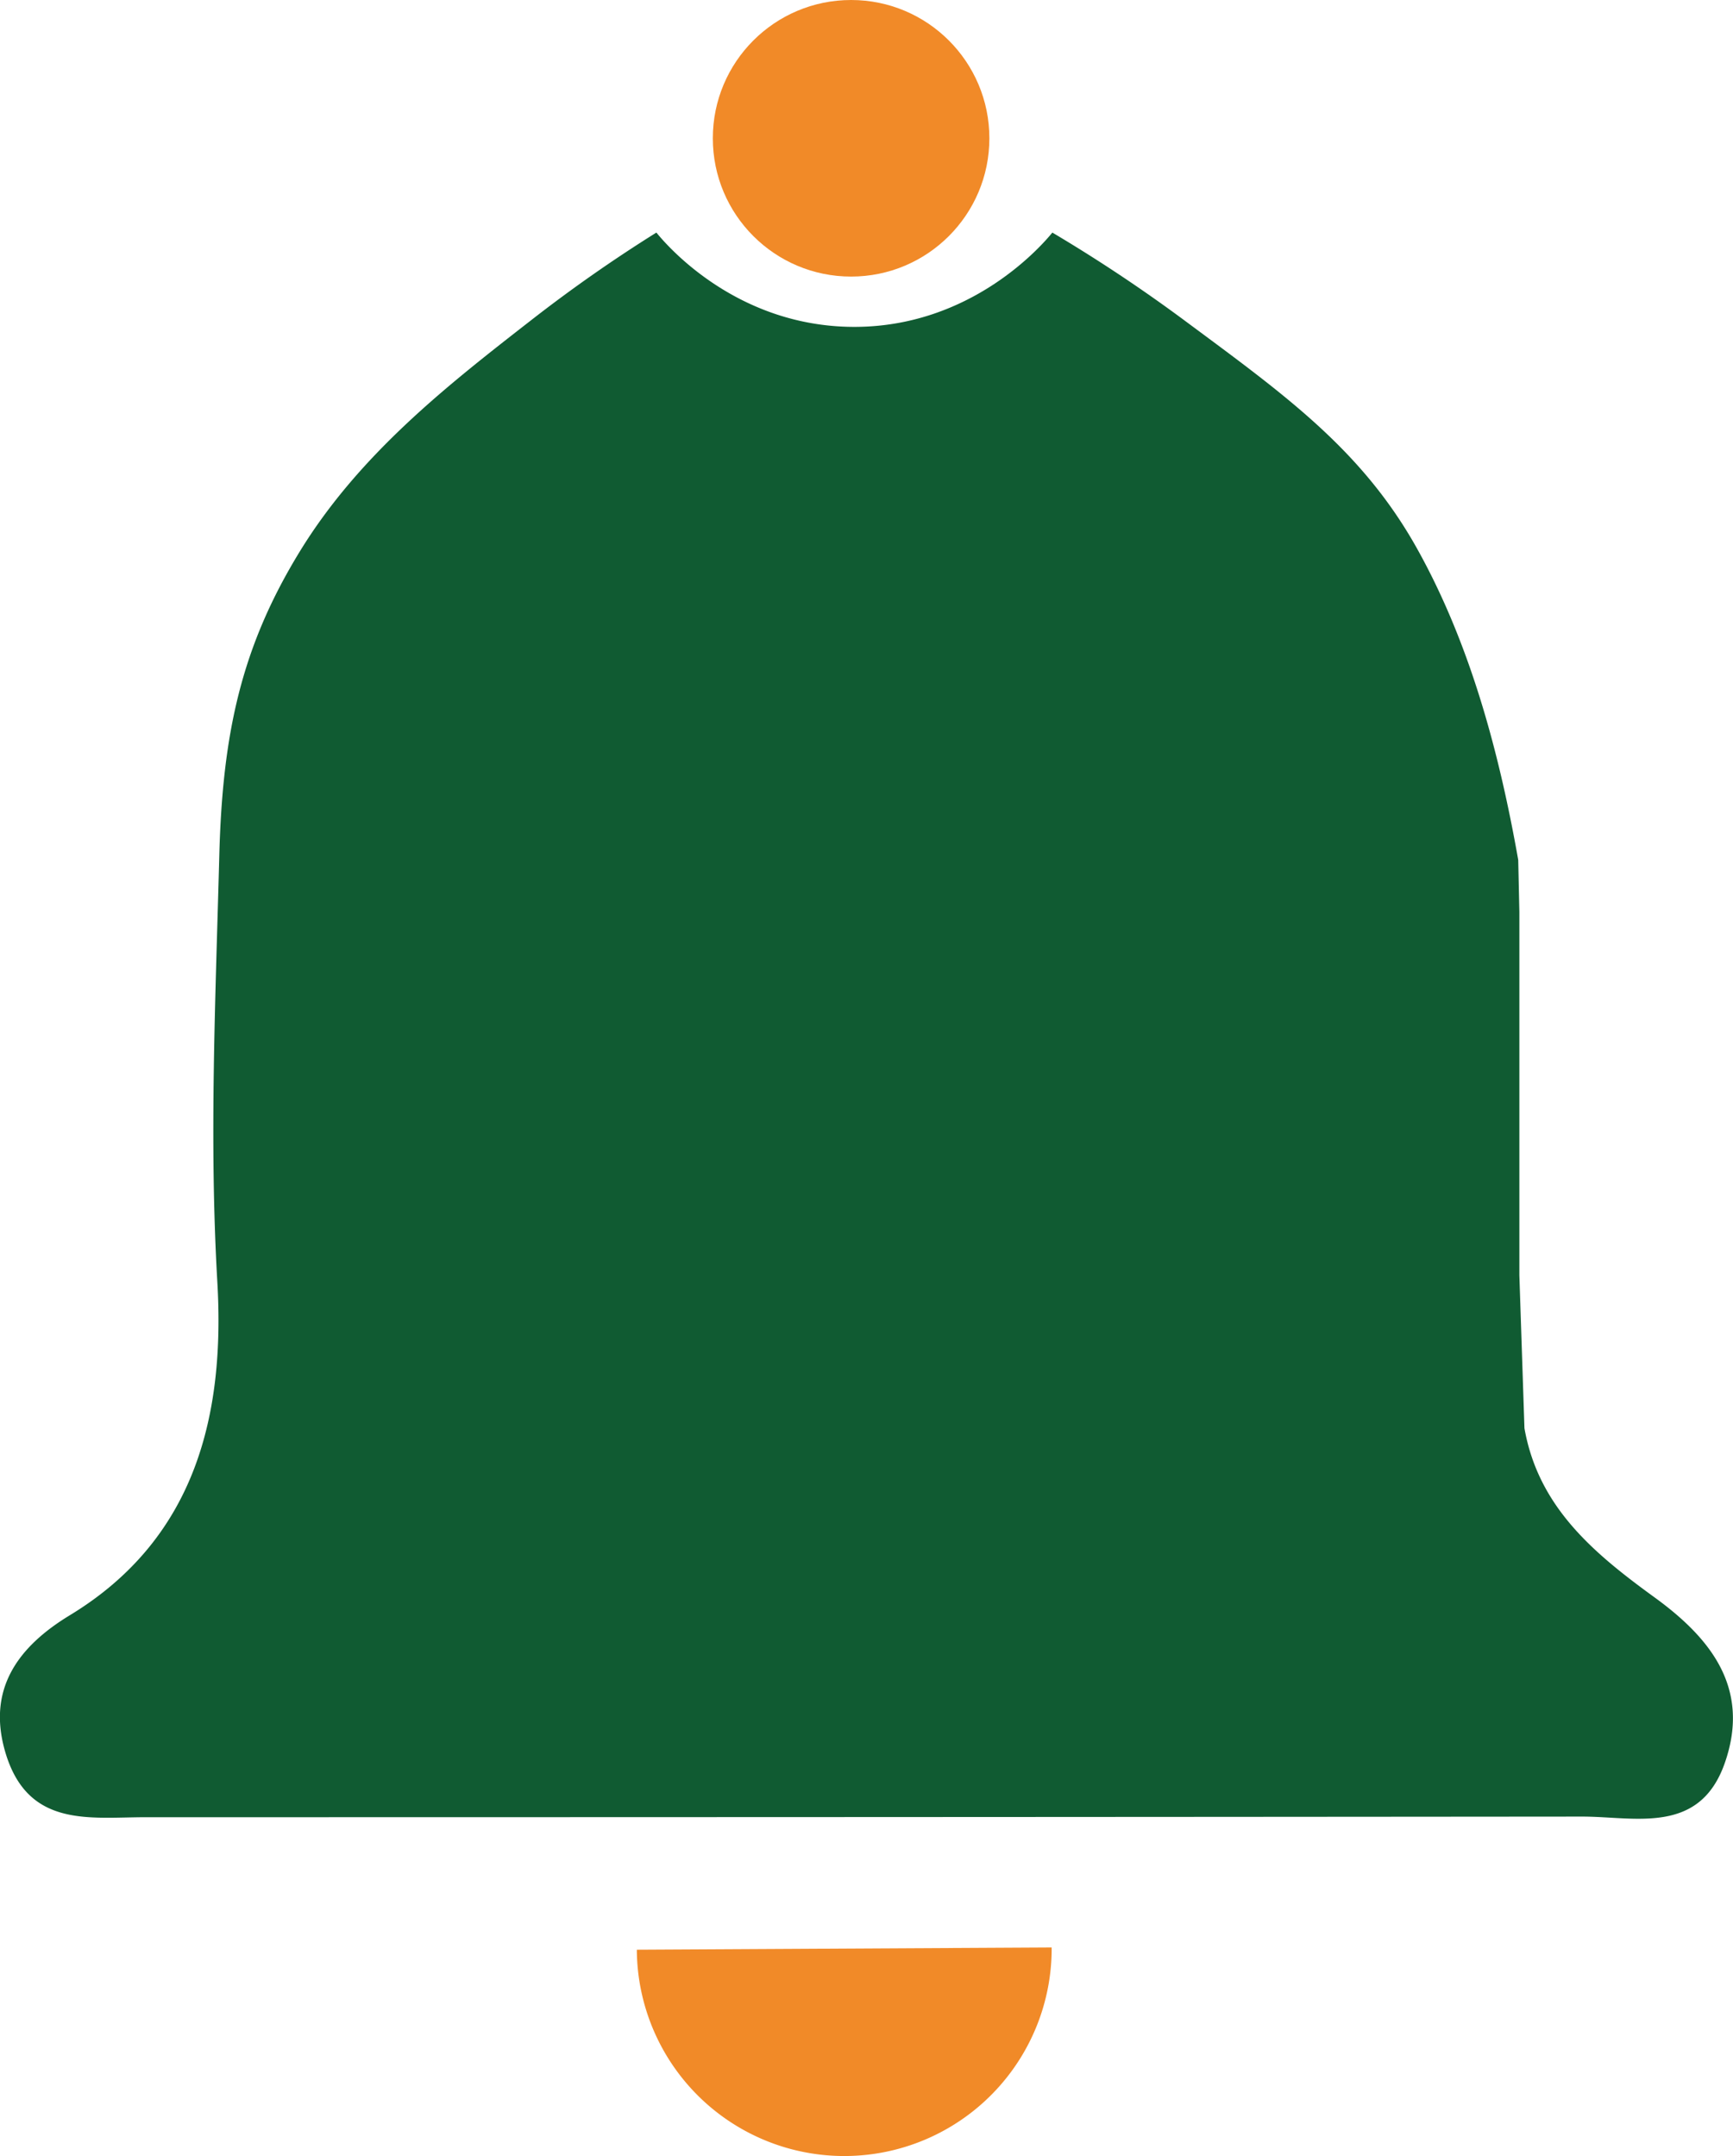 <svg xmlns="http://www.w3.org/2000/svg" viewBox="0 0 275.72 343"><defs><style>.cls-1{fill:#105b32;}.cls-2{fill:#f18a28;}</style></defs><g id="Layer_2" data-name="Layer 2"><g id="Layer_1-2" data-name="Layer 1"><path class="cls-1" d="M263.19,254.09c-9.63-7-18.43-14.32-20.65-26.87l-.81-24.37q0-28.89,0-57.77l-.18-8.27c-3.15-17.83-7.86-34.76-16.07-49.49-8.82-15.82-21.15-24.55-37-36.32a247.2,247.2,0,0,0-21.05-14c-1.4,1.72-12.82,15.24-32,15-18.59-.23-29.53-13.19-31-15a234.82,234.82,0,0,0-20,14C71.29,61.23,57.21,72.21,47.7,87.73c-9.26,15.12-12.3,28.82-12.81,48.37-.59,22.62-1.63,45.16-.31,67.88,1.21,20.89-3.31,40.77-23.49,53C2.83,262-2.3,268.87,1,279.26c3.69,11.52,13.34,9.84,22.17,9.84q114.3,0,228.58-.1c8.44,0,18.76,3,22.73-8.72C278.55,268.36,271.93,260.43,263.19,254.09Z"/><path class="cls-2" d="M167.32,309.82a33,33,0,0,1-66,.36Z"/><circle class="cls-2" cx="135.41" cy="22" r="22"/></g></g></svg>
